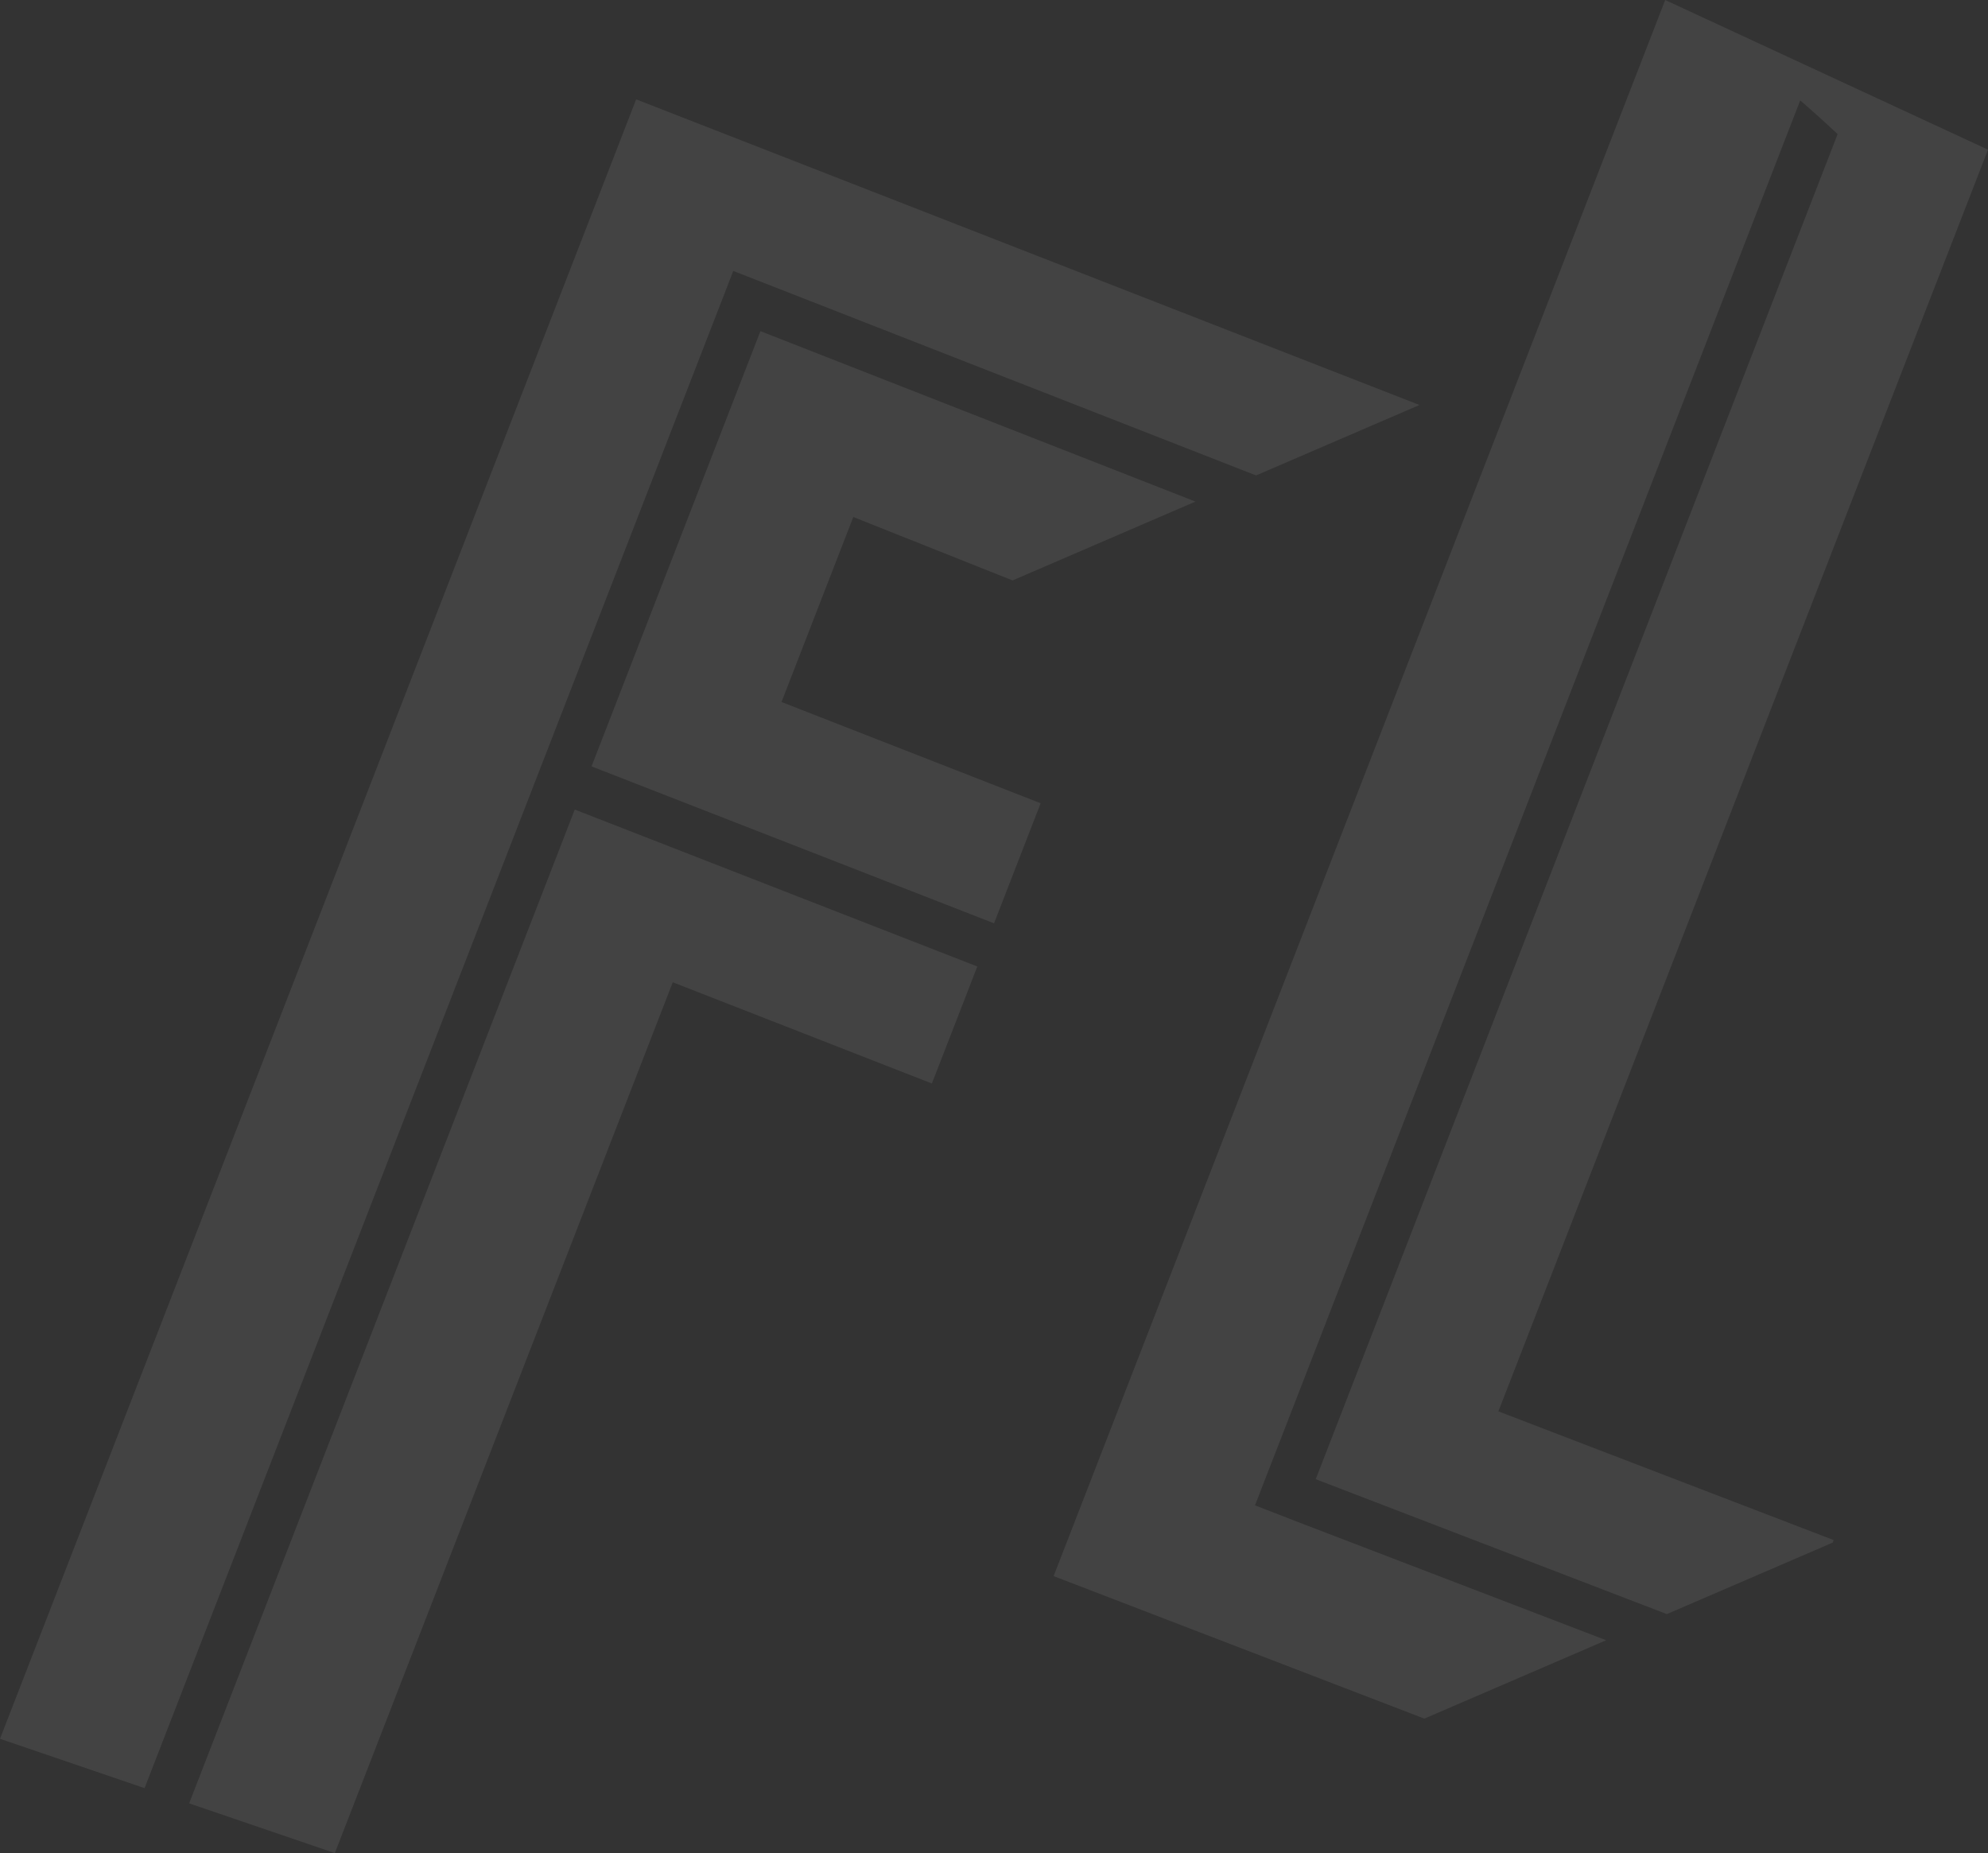 <svg xmlns="http://www.w3.org/2000/svg" viewBox="0 0 1093.93 1019.6"><rect x="0" y="0" width="1093.93" height="1019.6" fill="#333333" stroke="none"/><defs><style>.cls-1,.cls-3{fill:#fff;}.cls-1,.cls-2{opacity:0.08;}</style></defs><title>Asset 1</title><g id="Layer_2" data-name="Layer 2"><g id="Menu_Overlay" data-name="Menu Overlay"><path class="cls-1" d="M916.31,0,579.77,867.2l204,78.41,100.06-43.13-169.1-64.85-24.15-9.37,9.22-23.76L990.6,55.25q10.53,9.09,20.58,18.54L724,813.87,917.22,888.1l91.25-39.34.55-1.39-184.5-70.82,269.41-694.2Z"/><g class="cls-2"><polygon class="cls-3" points="557.18 319.36 657.81 275.98 418.43 182.2 325.5 421.68 546.99 508.02 572.63 441.96 430.04 386.25 469.54 284.46 557.18 319.36"/><path class="cls-3" d="M350.06,54.67,0,956.71l79.55,27.15,16.56-42.7q1-2.68,2.23-5.73l5.81-15h0L403.5,149.07,691.17,261.59l89.92-38.76Z"/><polygon class="cls-3" points="184.25 1019.6 370.2 540.45 512.79 596.16 537.78 531.77 316.27 445.43 126.57 934.27 126.57 934.27 104.08 992.23 184.25 1019.6"/></g></g></g></svg>